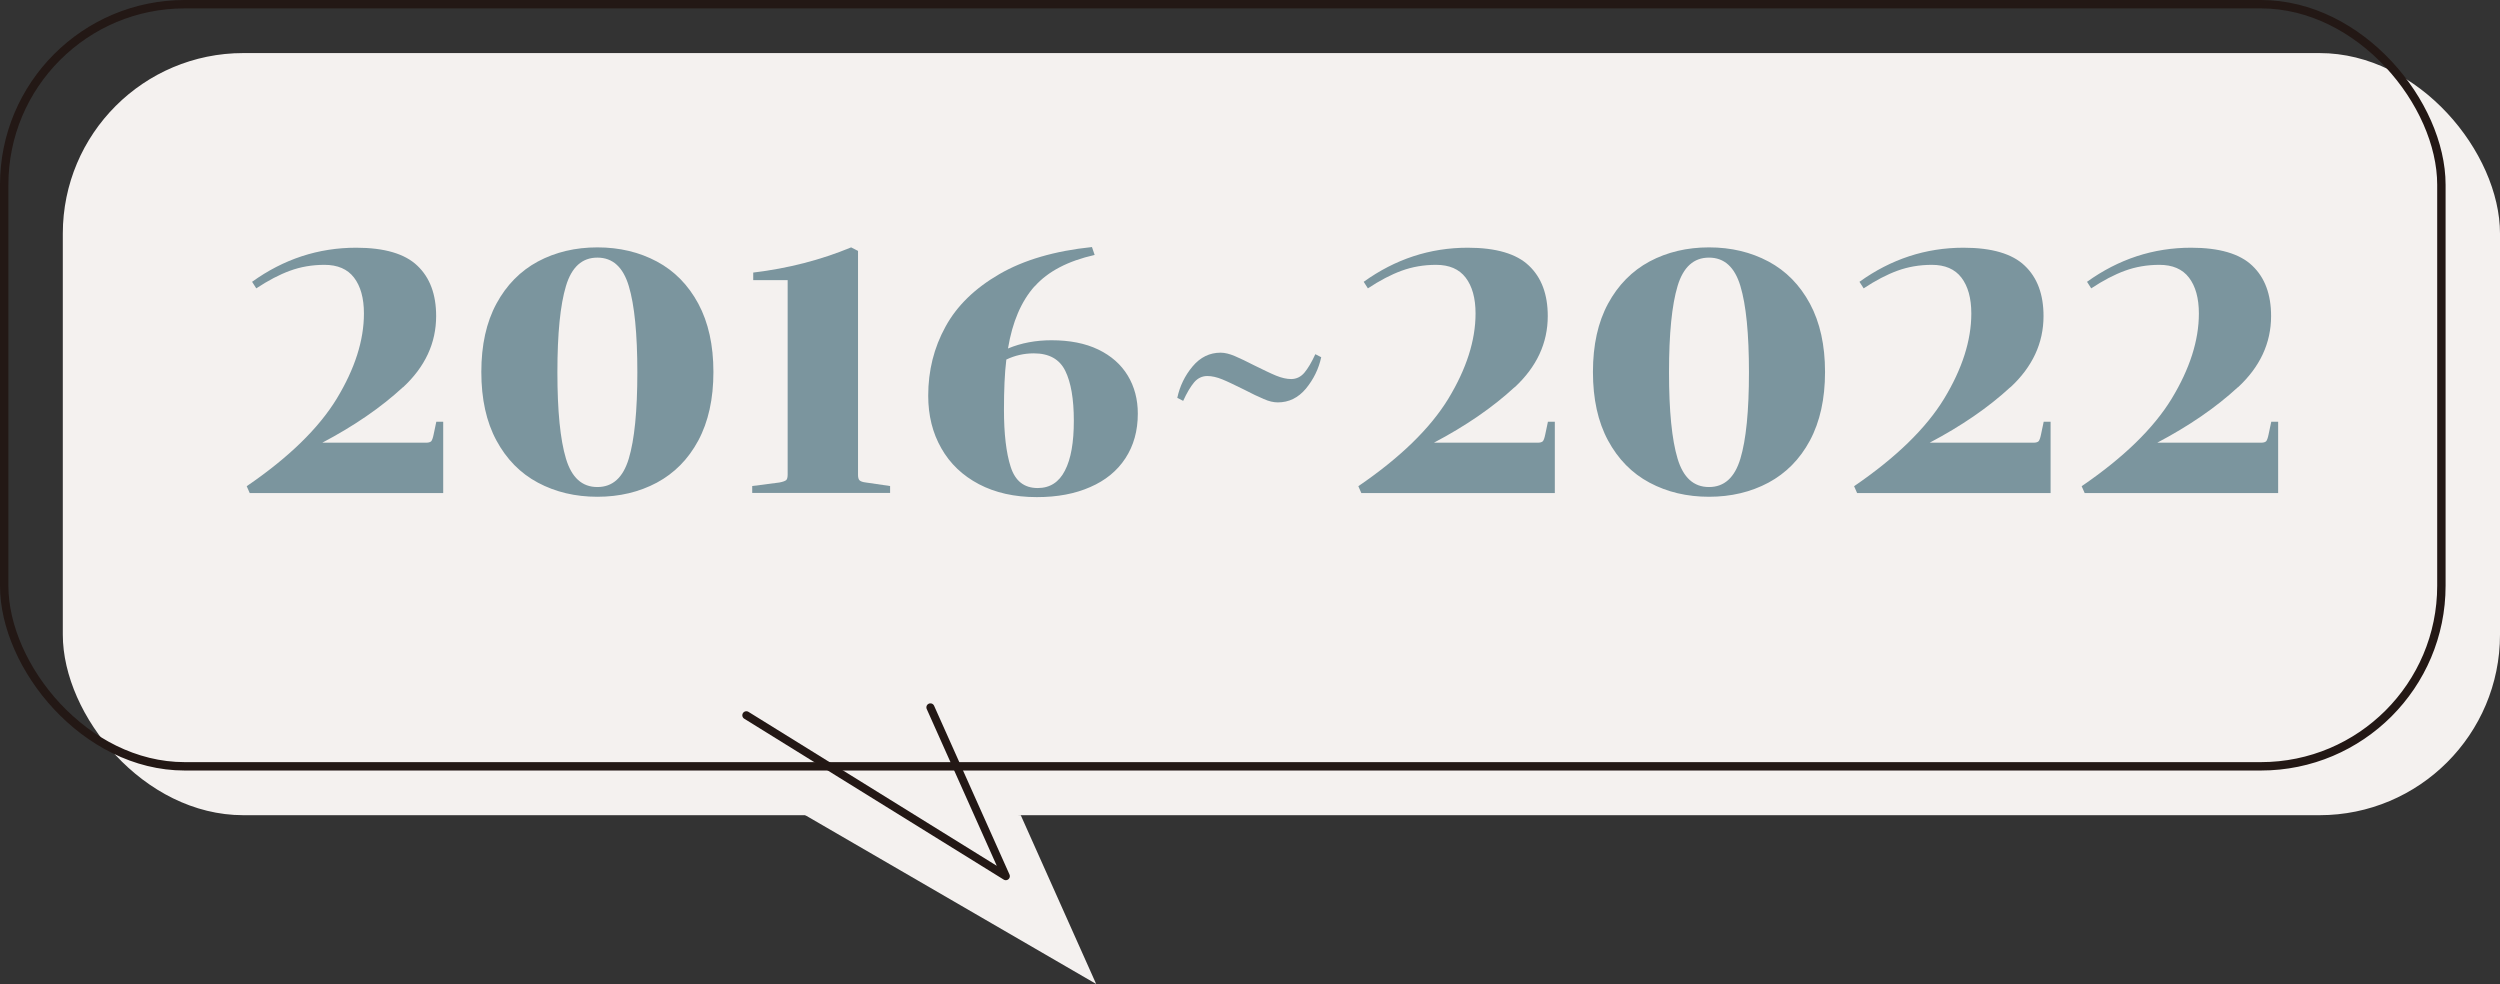 <?xml version="1.0" encoding="UTF-8"?>
<svg id="_レイヤー_2" data-name="レイヤー 2" xmlns="http://www.w3.org/2000/svg" viewBox="0 0 148.86 58.59">
  <rect x="0" y="0" width="148.86" height="58.59" fill="#333333" stroke="none"/>
  <defs>
    <style>
      .cls-1 {
        fill: #7b959e;
      }

      .cls-2 {
        stroke-miterlimit: 10;
        stroke-width: .5px;
      }

      .cls-2, .cls-3 {
        fill: none;
        stroke: #231815;
      }

      .cls-4 {
        fill: #f4f1ef;
      }

      .cls-3 {
        stroke-linecap: round;
        stroke-linejoin: round;
        stroke-width: .48px;
      }
    </style>
  </defs>
  <g id="_編集箇所" data-name="編集箇所">
    <g>
      <g>
        <rect class="cls-4" x="3.74" y="3.16" width="145.12" height="45.38" rx="10.75" ry="10.75"/>
        <polyline class="cls-4" points="46.45 47.67 65.27 58.59 60.78 48.54"/>
        <g>
          <path class="cls-1" d="M24,23.05c-1.32,1.22-2.93,2.32-4.81,3.31h6.18c.15,0,.25-.03.31-.09.05-.06.1-.2.14-.4l.16-.76h.41v4.25h-11.52l-.18-.41c2.49-1.7,4.28-3.44,5.36-5.21,1.08-1.78,1.62-3.47,1.62-5.07,0-.92-.2-1.63-.59-2.14-.39-.51-.98-.76-1.76-.76-.74,0-1.42.12-2.05.35-.63.23-1.3.58-2.01,1.05l-.25-.39c1.88-1.35,3.94-2.03,6.2-2.03,1.68,0,2.9.36,3.64,1.07.75.71,1.12,1.71,1.12,3,0,1.61-.66,3.03-1.98,4.25Z"/>
          <path class="cls-1" d="M39.11,15.57c1.05.56,1.87,1.4,2.47,2.51.6,1.12.9,2.47.9,4.07s-.3,2.96-.9,4.08c-.6,1.12-1.43,1.95-2.47,2.51-1.05.56-2.23.84-3.54.84s-2.49-.28-3.54-.84c-1.05-.56-1.87-1.4-2.47-2.51s-.9-2.47-.9-4.08.3-2.96.9-4.07,1.43-1.95,2.47-2.51c1.05-.56,2.23-.84,3.54-.84s2.49.28,3.54.84ZM37.44,27.31c.34-1.13.51-2.84.51-5.14s-.17-4.01-.51-5.14c-.34-1.13-.96-1.69-1.87-1.69s-1.53.56-1.87,1.69c-.34,1.13-.51,2.84-.51,5.14s.17,4.01.51,5.14c.34,1.13.96,1.69,1.87,1.69s1.53-.56,1.87-1.69Z"/>
          <path class="cls-1" d="M44.85,16.68v-.45c2.08-.25,4.02-.75,5.83-1.5l.41.21v13.34c0,.15.03.26.09.32s.19.11.38.13l1.44.21v.41h-8.21v-.41l1.62-.21c.21-.04.34-.09.4-.14s.09-.16.09-.33v-11.58h-2.05Z"/>
          <path class="cls-1" d="M61.6,17.05c-.79.89-1.32,2.12-1.58,3.7.79-.33,1.66-.49,2.59-.49,1.08,0,2.01.18,2.78.55.77.37,1.36.89,1.76,1.55.4.66.6,1.42.6,2.27,0,1.03-.25,1.91-.74,2.66-.49.75-1.19,1.32-2.09,1.71-.9.4-1.96.6-3.18.6-1.33,0-2.48-.26-3.45-.77-.97-.51-1.72-1.22-2.24-2.14-.52-.91-.78-1.95-.78-3.13,0-1.49.34-2.86,1.03-4.11.68-1.25,1.76-2.29,3.21-3.13s3.29-1.38,5.51-1.61l.16.47c-1.59.36-2.78.98-3.57,1.87ZM59.92,21.42c-.1.82-.14,1.81-.14,2.98,0,1.42.13,2.56.4,3.4.27.84.8,1.26,1.61,1.26.73,0,1.27-.35,1.62-1.04.36-.69.53-1.68.53-2.97s-.17-2.28-.51-2.97c-.34-.69-.96-1.04-1.87-1.04-.57,0-1.12.12-1.64.37Z"/>
          <path class="cls-1" d="M77.67,22.19c.21-.25.43-.62.65-1.1l.35.18c-.15.7-.46,1.32-.91,1.87-.46.55-1.02.82-1.67.82-.25,0-.53-.06-.84-.2-.31-.13-.71-.32-1.17-.56-.55-.27-.98-.48-1.3-.61-.32-.13-.62-.2-.89-.2-.31,0-.58.13-.79.38-.21.25-.43.62-.65,1.1l-.35-.18c.15-.7.45-1.32.91-1.87.46-.55,1.02-.82,1.67-.82.25,0,.53.07.84.2.31.13.7.32,1.17.56.55.27.98.48,1.3.61.32.13.62.2.89.2.31,0,.58-.13.79-.38Z"/>
          <path class="cls-1" d="M90.19,23.05c-1.32,1.22-2.93,2.32-4.81,3.31h6.18c.15,0,.25-.03.31-.09.05-.06.1-.2.14-.4l.16-.76h.41v4.25h-11.52l-.18-.41c2.49-1.7,4.28-3.44,5.36-5.21,1.08-1.78,1.62-3.47,1.62-5.07,0-.92-.2-1.63-.59-2.14-.39-.51-.98-.76-1.76-.76-.74,0-1.42.12-2.05.35-.63.23-1.3.58-2.01,1.05l-.25-.39c1.88-1.35,3.94-2.03,6.2-2.03,1.68,0,2.9.36,3.64,1.07.75.71,1.12,1.71,1.12,3,0,1.61-.66,3.03-1.98,4.25Z"/>
          <path class="cls-1" d="M105.3,15.57c1.05.56,1.87,1.4,2.47,2.51.6,1.12.9,2.47.9,4.07s-.3,2.96-.9,4.08c-.6,1.12-1.43,1.95-2.47,2.51-1.05.56-2.23.84-3.54.84s-2.49-.28-3.54-.84c-1.05-.56-1.87-1.4-2.47-2.51s-.9-2.47-.9-4.08.3-2.96.9-4.07,1.43-1.95,2.47-2.51c1.05-.56,2.23-.84,3.54-.84s2.49.28,3.54.84ZM103.63,27.31c.34-1.13.51-2.84.51-5.14s-.17-4.01-.51-5.14c-.34-1.13-.96-1.69-1.87-1.69s-1.53.56-1.87,1.69c-.34,1.13-.51,2.84-.51,5.14s.17,4.01.51,5.14c.34,1.13.96,1.69,1.87,1.69s1.53-.56,1.87-1.69Z"/>
          <path class="cls-1" d="M119.71,23.05c-1.32,1.22-2.93,2.32-4.81,3.31h6.18c.15,0,.25-.03.31-.09.05-.06.1-.2.14-.4l.16-.76h.41v4.25h-11.52l-.18-.41c2.49-1.7,4.28-3.44,5.36-5.21,1.08-1.78,1.62-3.47,1.62-5.07,0-.92-.2-1.63-.59-2.14-.39-.51-.98-.76-1.76-.76-.74,0-1.42.12-2.05.35-.63.23-1.3.58-2.01,1.05l-.25-.39c1.88-1.35,3.94-2.03,6.2-2.03,1.68,0,2.9.36,3.64,1.07.75.71,1.12,1.71,1.12,3,0,1.61-.66,3.03-1.98,4.25Z"/>
          <path class="cls-1" d="M133.26,23.05c-1.32,1.22-2.93,2.32-4.81,3.31h6.18c.15,0,.25-.03.31-.09.05-.06.1-.2.14-.4l.16-.76h.41v4.25h-11.52l-.18-.41c2.49-1.7,4.28-3.44,5.36-5.21,1.08-1.78,1.62-3.47,1.62-5.07,0-.92-.2-1.63-.59-2.14-.39-.51-.98-.76-1.76-.76-.74,0-1.42.12-2.05.35-.63.23-1.3.58-2.01,1.05l-.25-.39c1.88-1.35,3.94-2.03,6.2-2.03,1.68,0,2.9.36,3.64,1.07.75.71,1.12,1.71,1.12,3,0,1.61-.66,3.03-1.98,4.25Z"/>
        </g>
        <rect class="cls-2" x=".25" y=".25" width="145.12" height="45.38" rx="10.75" ry="10.75"/>
      </g>
      <polyline class="cls-3" points="44.44 42.59 59.89 52.17 55.4 42.12"/>
    </g>
  </g>
</svg>